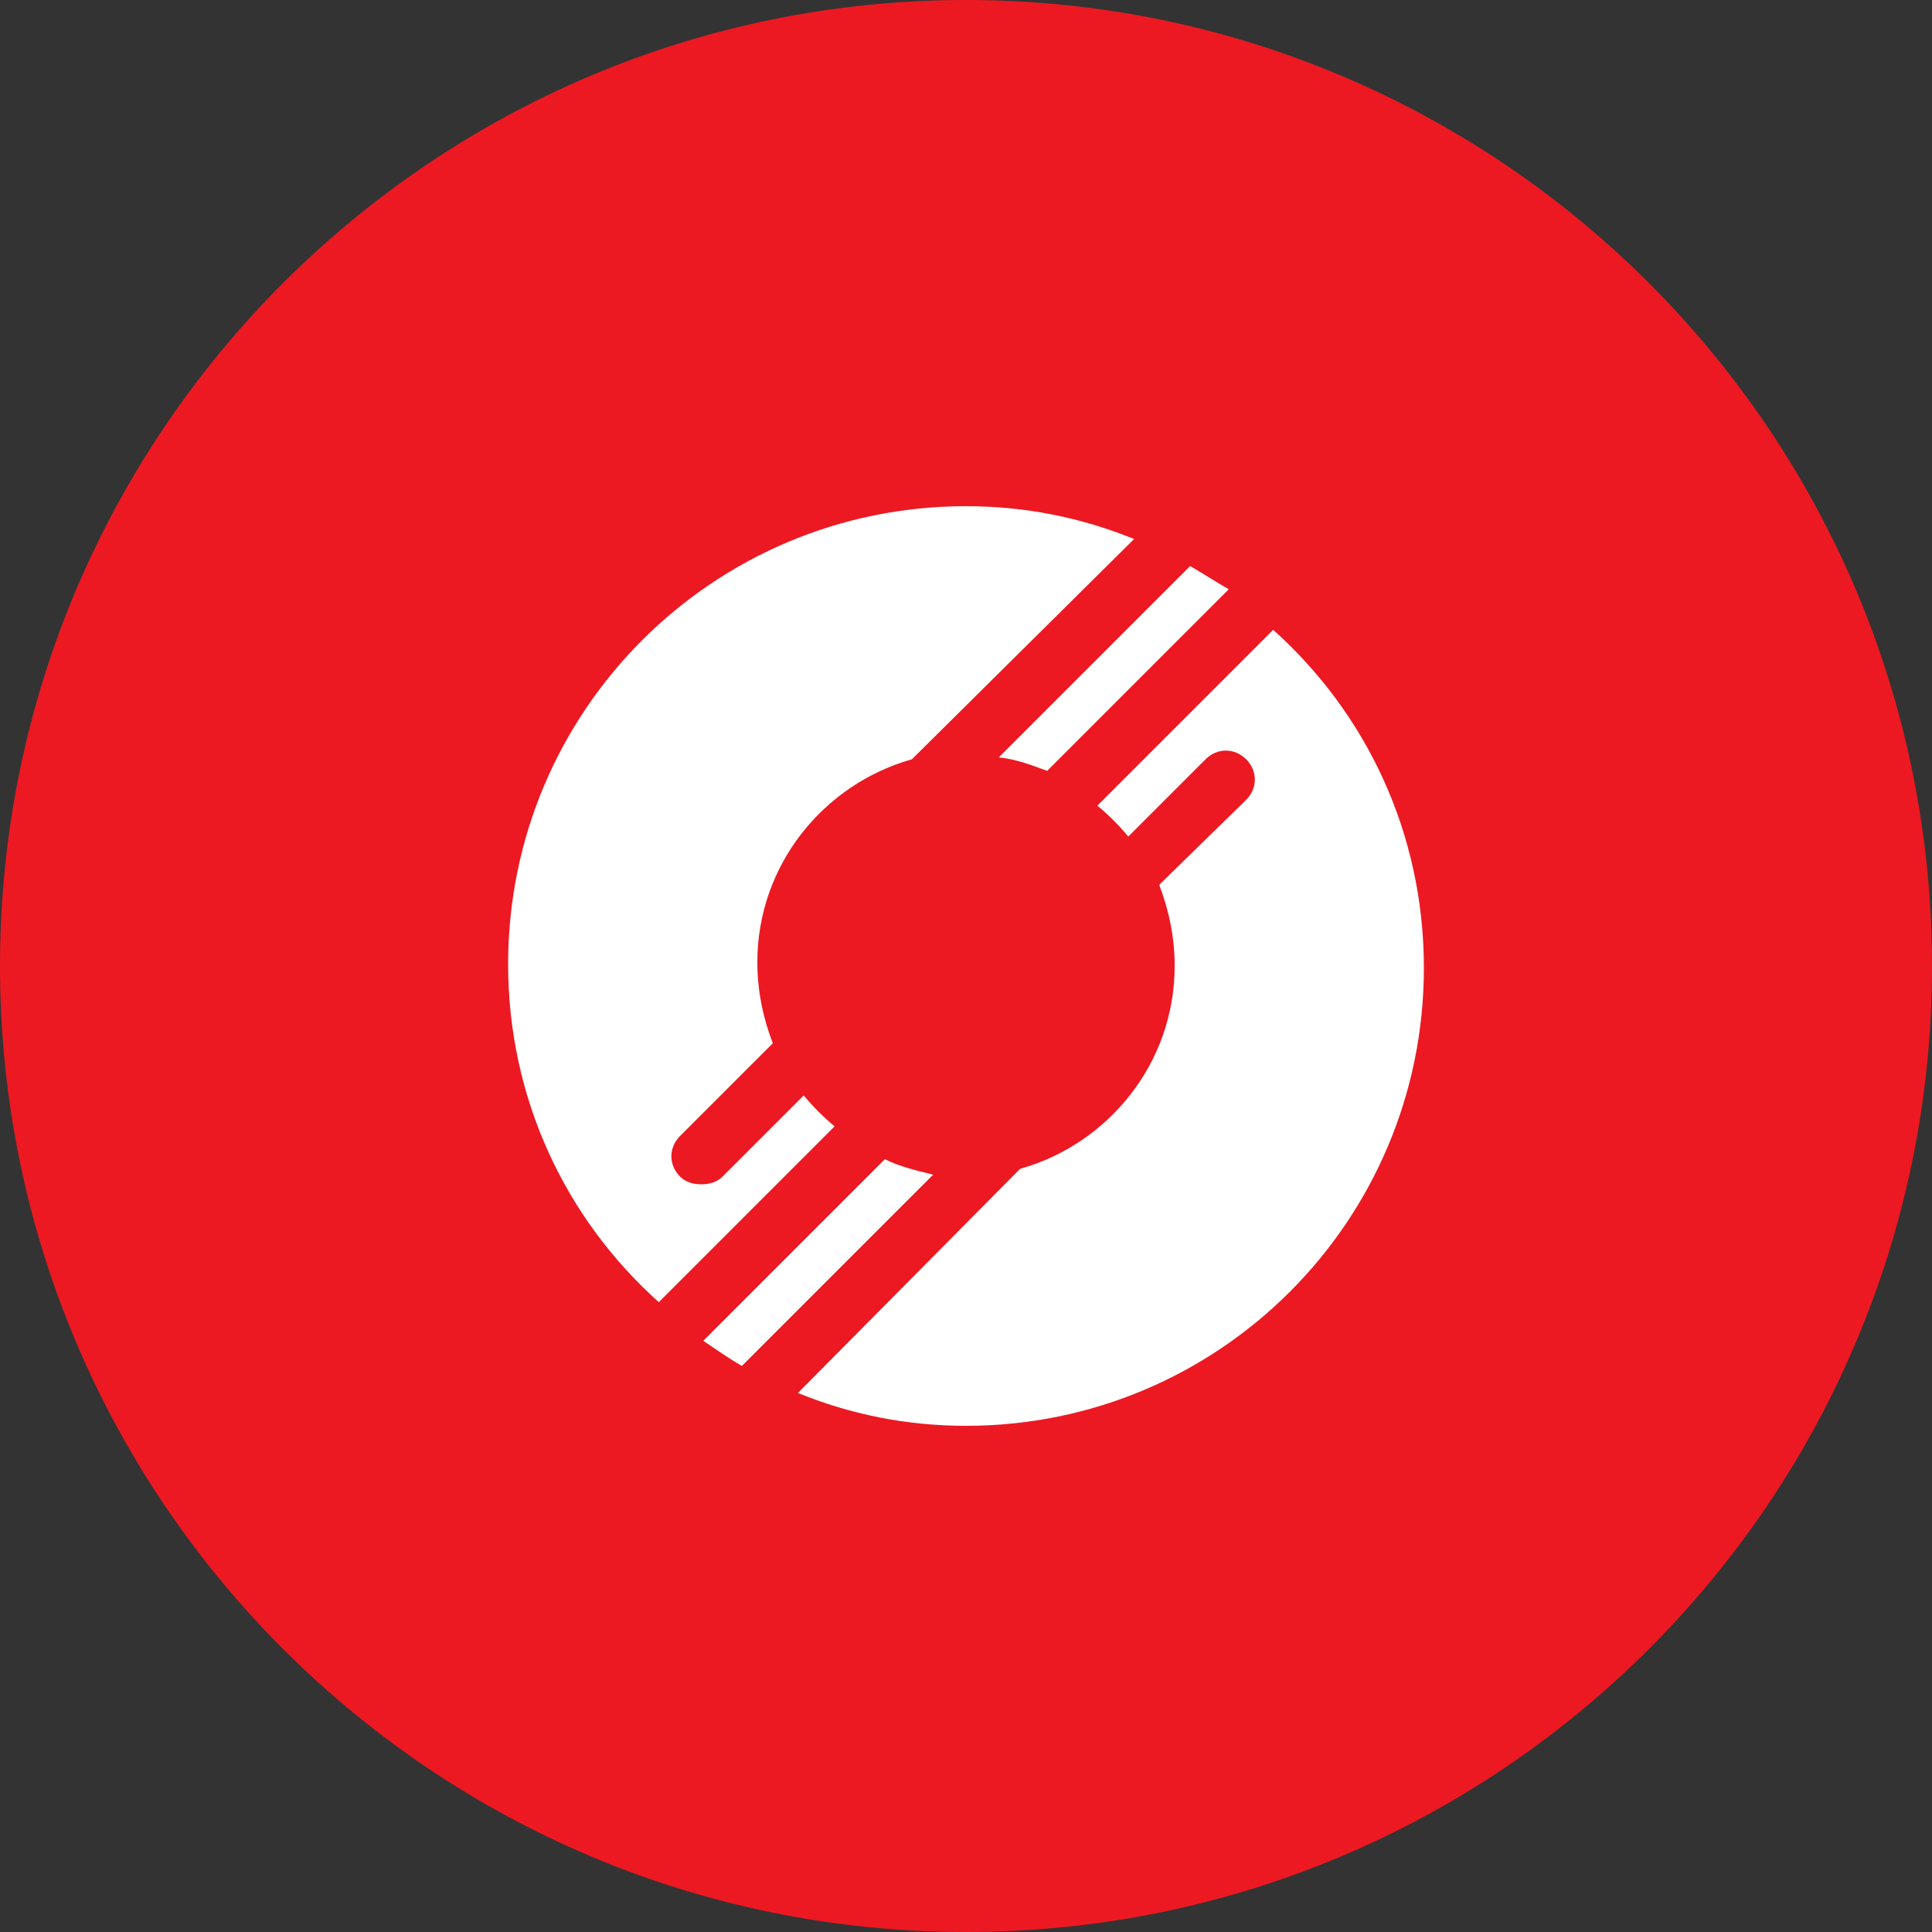 <?xml version="1.0" encoding="utf-8"?>
<!-- Generator: Adobe Illustrator 22.1.0, SVG Export Plug-In . SVG Version: 6.00 Build 0)  -->
<svg version="1.1" id="Layer_1" xmlns="http://www.w3.org/2000/svg" xmlns:xlink="http://www.w3.org/1999/xlink" x="0px" y="0px"
	 viewBox="0 0 100 100" style="enable-background:new 0 0 100 100;" xml:space="preserve">
<rect x="0" y="0" width="100" height="100" fill="#333333" stroke="none"/>
<style type="text/css">
	.st0{fill:#EC1922;}
	.st1{fill:#FFFFFF;}
</style>
<title>icon</title>
<desc>Created with Sketch.</desc>
<path id="Combined-Shape" class="st0" d="M50,100C22.4,100,0,77.6,0,50S22.4,0,50,0s50,22.4,50,50S77.6,100,50,100z"/>
<g>
	<path class="st1" d="M58.7,27.9c-2.7-1.1-5.6-1.7-8.7-1.7c-13.1,0-23.7,10.6-23.7,23.7c0,7,3,13.2,7.8,17.5l9.1-9.1
		c-0.6-0.5-1.1-1-1.6-1.6l-4.2,4.2c-0.3,0.3-0.7,0.4-1.1,0.4c-0.4,0-0.8-0.1-1.1-0.4c-0.6-0.6-0.6-1.5,0-2.1l4.8-4.8
		c-0.5-1.3-0.8-2.7-0.8-4.2c0-5,3.4-9.2,8-10.5L58.7,27.9z M45.8,60l-9.4,9.4c0.6,0.4,1.3,0.9,2,1.3l9.9-9.9
		C47.5,60.6,46.6,60.4,45.8,60 M61.6,29.3l-9.9,9.9c0.9,0.1,1.7,0.4,2.5,0.7l9.4-9.4C62.9,30.1,62.3,29.7,61.6,29.3 M41.3,72.1
		c2.7,1.1,5.6,1.7,8.7,1.7c13.1,0,23.7-10.6,23.7-23.7c0-7-3-13.2-7.8-17.5l-9.1,9.1c0.6,0.5,1.1,1,1.6,1.6l4-4
		c0.6-0.6,1.5-0.6,2.1,0c0.6,0.6,0.6,1.5,0,2.1L60,45.8c0.5,1.3,0.8,2.7,0.8,4.2c0,5-3.4,9.2-8,10.5L41.3,72.1z"/>
</g>
</svg>
